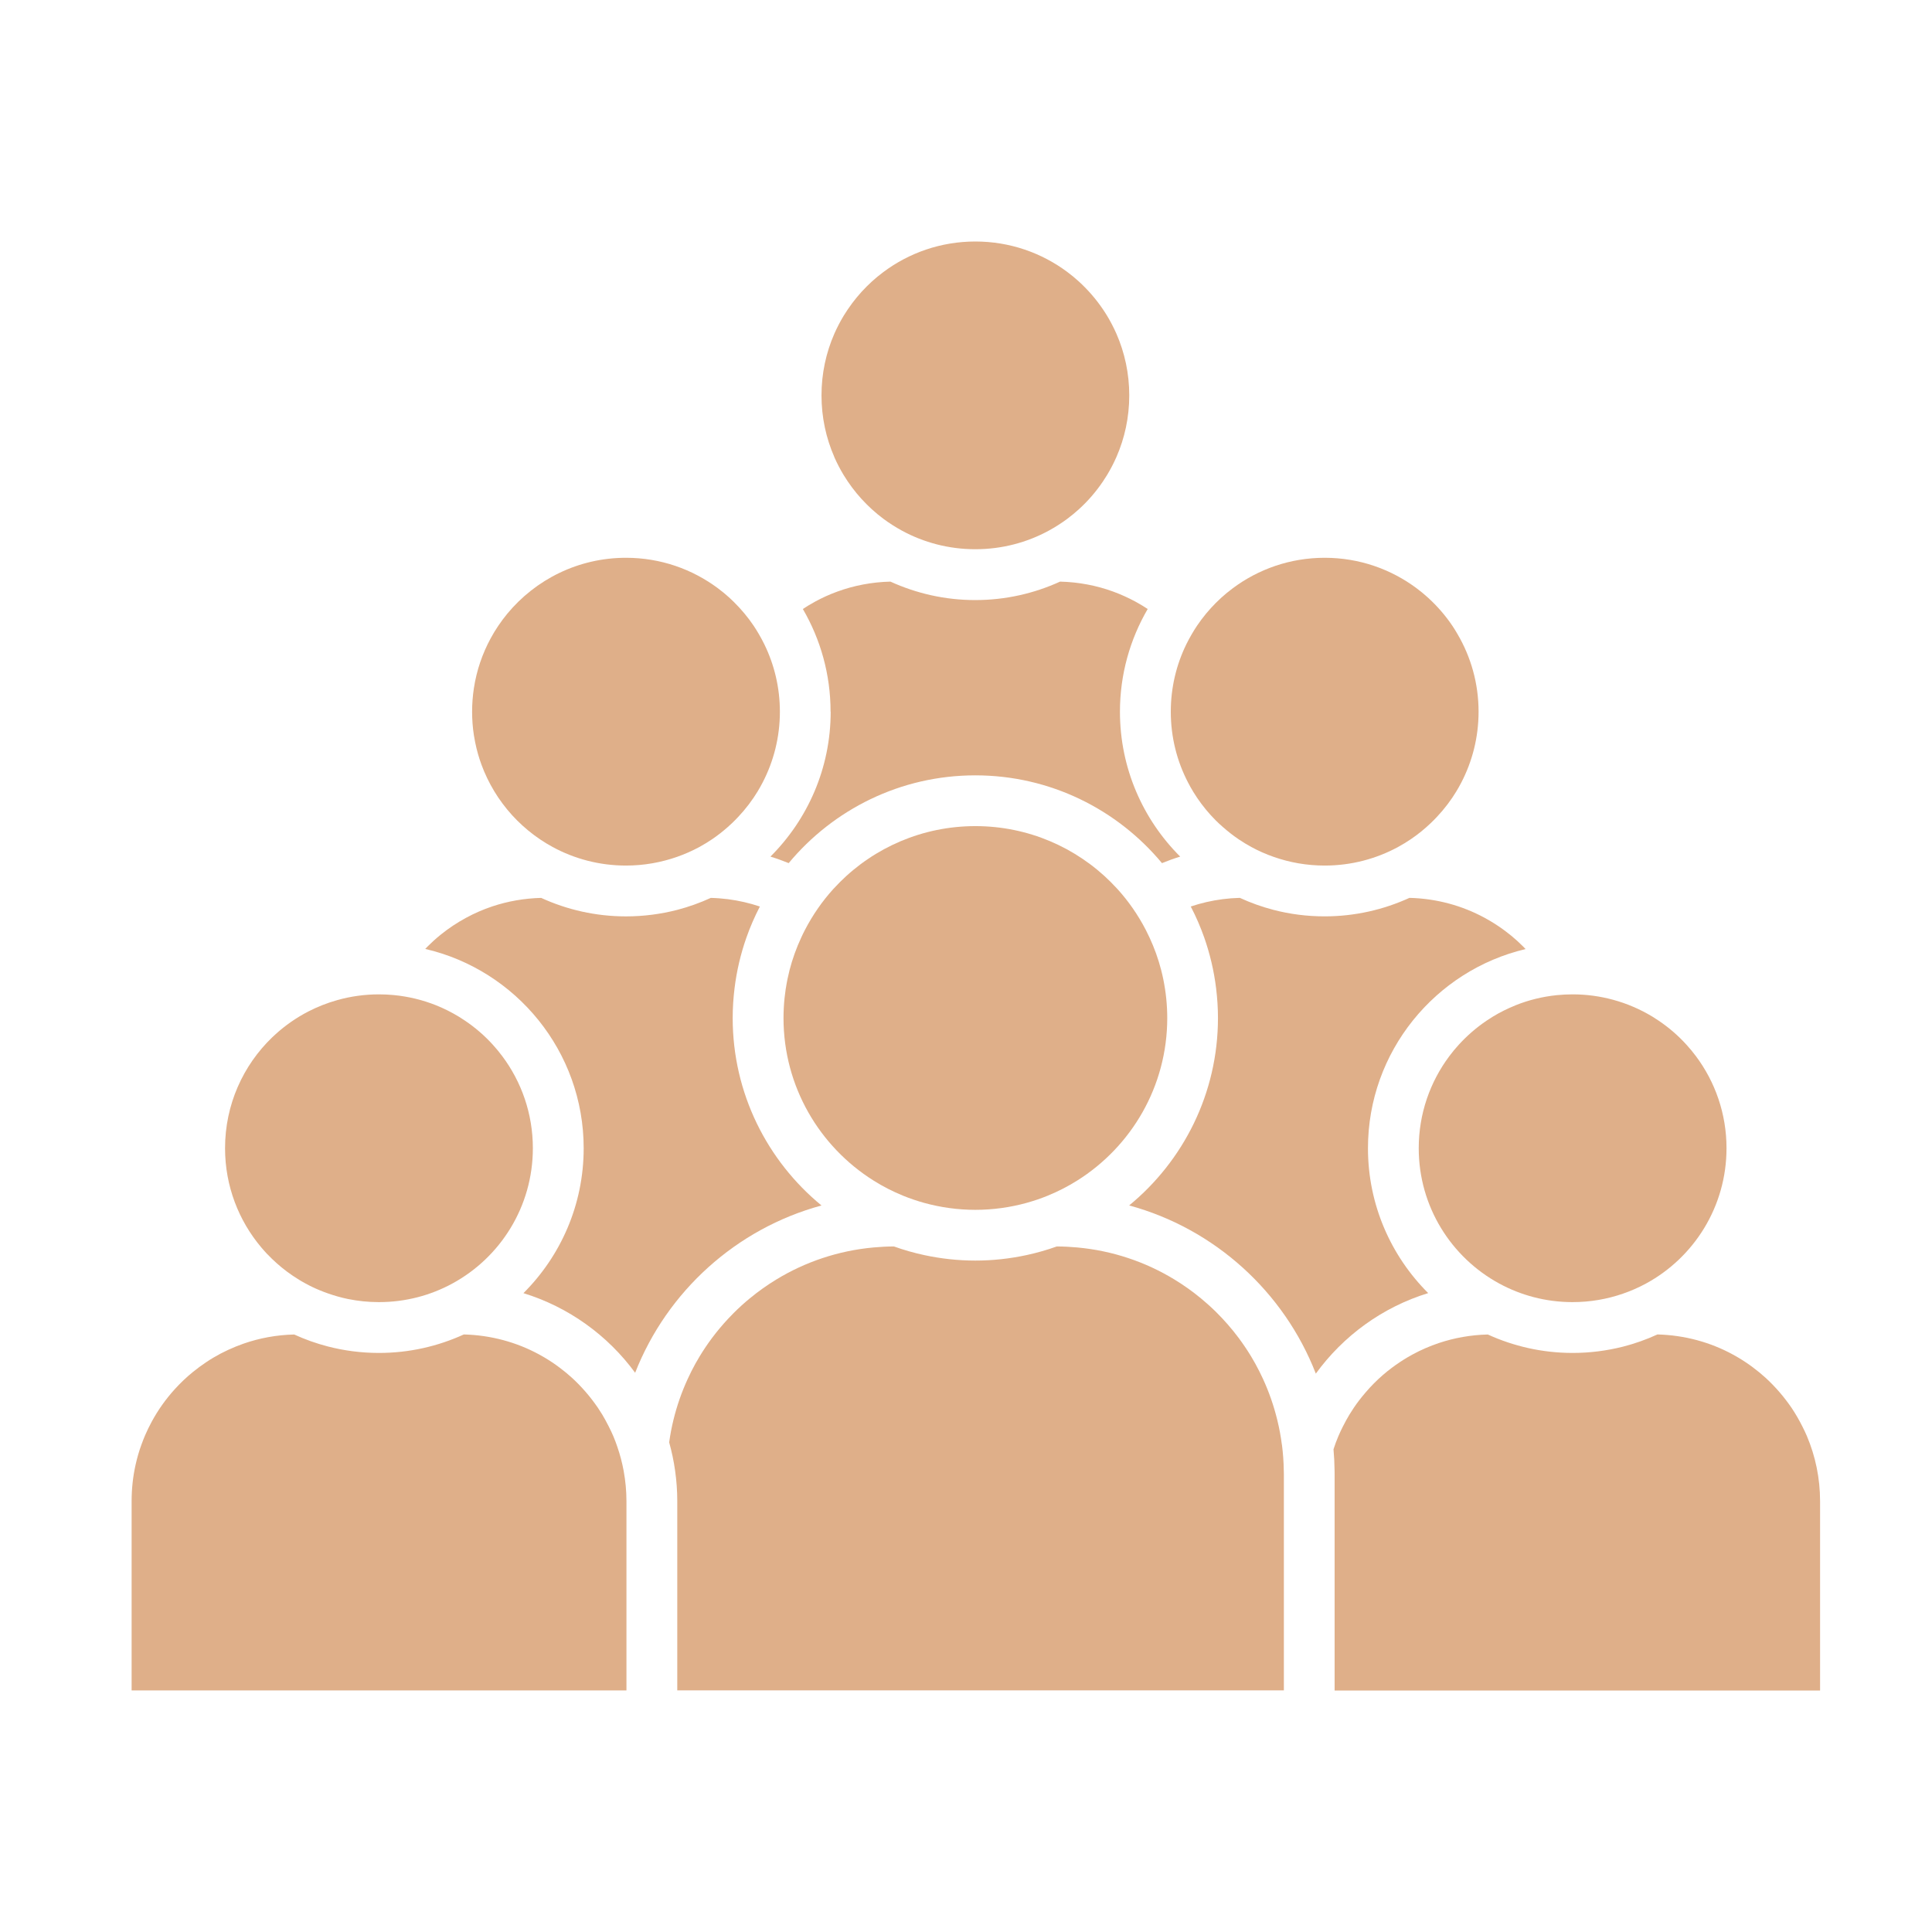 <svg width="72" height="72" viewBox="0 0 72 72" fill="none" xmlns="http://www.w3.org/2000/svg">
<path d="M31.091 17.031C31.194 17.266 31.312 17.492 31.443 17.708C31.492 17.787 31.541 17.865 31.593 17.941C31.799 18.246 32.033 18.53 32.293 18.789C32.358 18.855 32.424 18.918 32.492 18.98C32.627 19.103 32.769 19.22 32.916 19.33C33.137 19.495 33.371 19.644 33.615 19.777C34.427 20.218 35.358 20.468 36.348 20.468C37.339 20.468 38.27 20.218 39.082 19.777C39.326 19.644 39.56 19.495 39.781 19.33C39.928 19.219 40.07 19.103 40.205 18.98C40.545 18.672 40.847 18.323 41.104 17.941C41.156 17.864 41.205 17.787 41.254 17.708C41.385 17.492 41.503 17.266 41.606 17.031C41.914 16.328 42.084 15.552 42.084 14.735C42.084 13.918 41.914 13.142 41.606 12.438C41.503 12.204 41.385 11.978 41.254 11.761C41.205 11.682 41.156 11.604 41.104 11.529C40.847 11.147 40.544 10.799 40.205 10.49C40.07 10.367 39.928 10.249 39.781 10.14C38.824 9.424 37.635 9 36.349 9C35.063 9 33.875 9.424 32.919 10.14C32.771 10.25 32.629 10.367 32.494 10.49C32.425 10.552 32.359 10.615 32.295 10.68C32.035 10.94 31.801 11.224 31.595 11.529C31.543 11.606 31.494 11.682 31.445 11.761C31.314 11.978 31.196 12.204 31.093 12.438C30.785 13.142 30.615 13.918 30.615 14.735C30.615 15.552 30.785 16.328 31.093 17.031H31.091Z" fill="#DFAF89"/>
<path d="M30.957 26.523C30.957 28.63 30.098 30.54 28.712 31.923C28.944 31.994 29.17 32.076 29.392 32.166C31.052 30.169 33.553 28.895 36.347 28.895C39.141 28.895 41.643 30.17 43.303 32.166C43.525 32.076 43.751 31.994 43.982 31.923C42.596 30.541 41.737 28.63 41.737 26.523C41.737 25.129 42.115 23.822 42.771 22.696C42.707 22.654 42.642 22.611 42.575 22.571C42.49 22.519 42.403 22.469 42.315 22.421C42.05 22.278 41.775 22.153 41.489 22.048C40.869 21.821 40.201 21.692 39.506 21.675C38.543 22.115 37.472 22.363 36.345 22.363C35.218 22.363 34.149 22.115 33.184 21.675C32.489 21.692 31.822 21.821 31.201 22.048C30.915 22.152 30.64 22.277 30.376 22.421C30.288 22.469 30.201 22.519 30.115 22.571C30.049 22.611 29.985 22.654 29.92 22.696C30.576 23.822 30.953 25.129 30.953 26.523H30.957Z" fill="#DFAF89"/>
<path d="M30.614 44.924C28.595 43.264 27.305 40.749 27.305 37.937C27.305 37.563 27.33 37.196 27.374 36.833C27.454 36.178 27.604 35.545 27.817 34.94C27.957 34.541 28.126 34.155 28.318 33.784C27.936 33.655 27.537 33.563 27.126 33.51C26.917 33.484 26.704 33.467 26.489 33.462C26.087 33.646 25.667 33.797 25.233 33.91C24.624 34.066 23.986 34.151 23.329 34.151C22.202 34.151 21.132 33.903 20.168 33.462C19.534 33.478 18.923 33.587 18.349 33.778C18.005 33.893 17.674 34.037 17.36 34.209C17.029 34.388 16.717 34.596 16.427 34.83C16.33 34.908 16.236 34.989 16.144 35.073C16.07 35.14 15.999 35.208 15.929 35.279C15.901 35.306 15.875 35.336 15.848 35.364C19.226 36.147 21.752 39.18 21.752 42.793C21.752 44.9 20.893 46.809 19.507 48.192C21.194 48.711 22.649 49.766 23.67 51.159C24.859 48.128 27.435 45.788 30.613 44.925L30.614 44.924Z" fill="#DFAF89"/>
<path d="M17.711 27.678C17.768 27.958 17.845 28.232 17.942 28.494C18.006 28.67 18.079 28.841 18.16 29.009C18.241 29.176 18.329 29.339 18.425 29.497C18.52 29.654 18.623 29.807 18.734 29.954C18.844 30.101 18.961 30.243 19.084 30.379C19.146 30.447 19.209 30.513 19.274 30.578C19.534 30.837 19.818 31.072 20.123 31.278C20.2 31.329 20.276 31.379 20.355 31.427C20.434 31.475 20.514 31.521 20.595 31.565C21.408 32.006 22.338 32.257 23.329 32.257C23.997 32.257 24.637 32.141 25.233 31.932C25.52 31.831 25.798 31.709 26.063 31.565C26.144 31.521 26.224 31.474 26.302 31.427C26.381 31.379 26.459 31.329 26.535 31.278C26.742 31.138 26.939 30.983 27.126 30.818C27.18 30.77 27.234 30.721 27.287 30.67C27.361 30.599 27.434 30.526 27.504 30.451C27.645 30.302 27.779 30.144 27.904 29.98C27.966 29.898 28.026 29.814 28.084 29.729C28.135 29.652 28.185 29.575 28.233 29.497C28.299 29.388 28.361 29.278 28.42 29.164C28.831 28.374 29.064 27.476 29.064 26.523C29.064 25.622 28.855 24.769 28.484 24.01C28.422 23.883 28.355 23.759 28.284 23.637C28.22 23.527 28.154 23.42 28.084 23.316C27.868 22.996 27.62 22.701 27.347 22.432C27.293 22.379 27.24 22.328 27.185 22.277C27.049 22.154 26.907 22.036 26.76 21.927C25.803 21.211 24.615 20.787 23.329 20.787C21.548 20.787 19.956 21.6 18.903 22.874C18.787 23.016 18.676 23.163 18.573 23.316C18.47 23.468 18.374 23.626 18.286 23.789C17.977 24.358 17.761 24.985 17.66 25.649C17.617 25.934 17.594 26.225 17.594 26.523C17.594 26.82 17.616 27.112 17.66 27.397C17.675 27.491 17.692 27.586 17.711 27.68V27.678Z" fill="#DFAF89"/>
<path d="M53.225 48.191C51.839 46.809 50.98 44.899 50.98 42.792C50.98 39.189 53.491 36.164 56.854 35.369C56.825 35.339 56.797 35.307 56.767 35.278C56.697 35.208 56.625 35.139 56.552 35.072C56.404 34.938 56.251 34.811 56.091 34.692C55.911 34.558 55.725 34.434 55.531 34.319C55.466 34.281 55.4 34.243 55.335 34.208C54.497 33.752 53.541 33.486 52.526 33.461C51.563 33.901 50.493 34.15 49.366 34.15C48.709 34.15 48.07 34.067 47.462 33.909C47.026 33.796 46.608 33.645 46.206 33.461C45.99 33.466 45.778 33.482 45.569 33.509C45.158 33.562 44.758 33.654 44.376 33.783C44.57 34.154 44.737 34.54 44.878 34.939C45.09 35.544 45.241 36.177 45.321 36.832C45.365 37.194 45.39 37.562 45.39 37.936C45.39 40.748 44.1 43.263 42.081 44.923C45.27 45.791 47.854 48.144 49.037 51.191C50.06 49.782 51.522 48.713 53.224 48.19L53.225 48.191Z" fill="#DFAF89"/>
<path d="M56.473 37.468C56.18 37.586 55.9 37.725 55.634 37.887C55.555 37.936 55.477 37.985 55.401 38.037C55.02 38.294 54.672 38.597 54.362 38.936C54.239 39.071 54.121 39.213 54.012 39.36C53.296 40.317 52.872 41.505 52.872 42.791C52.872 44.969 54.086 46.863 55.873 47.834C56.681 48.273 57.604 48.523 58.587 48.526C58.593 48.526 58.601 48.526 58.607 48.526C59.263 48.526 59.892 48.415 60.48 48.212C60.779 48.109 61.067 47.983 61.341 47.834C63.129 46.863 64.342 44.969 64.342 42.791C64.342 41.504 63.918 40.317 63.202 39.36C63.092 39.213 62.975 39.071 62.852 38.936C62.544 38.596 62.195 38.294 61.813 38.037C61.736 37.985 61.66 37.936 61.581 37.887C61.467 37.819 61.353 37.754 61.234 37.693C61.115 37.632 60.995 37.575 60.873 37.523C60.628 37.417 60.374 37.329 60.112 37.258C59.632 37.127 59.128 37.057 58.607 37.057C58.41 37.057 58.215 37.067 58.023 37.086C57.48 37.141 56.959 37.271 56.472 37.467L56.473 37.468Z" fill="#DFAF89"/>
<path d="M44.462 29.497C44.51 29.575 44.559 29.653 44.611 29.729C44.817 30.034 45.051 30.318 45.311 30.578C45.394 30.66 45.481 30.741 45.57 30.818C45.757 30.983 45.954 31.138 46.161 31.278C46.237 31.329 46.314 31.379 46.393 31.427C46.472 31.475 46.552 31.521 46.633 31.565C46.897 31.709 47.174 31.831 47.462 31.932C48.059 32.142 48.699 32.257 49.367 32.257C50.356 32.257 51.288 32.006 52.101 31.565C52.182 31.521 52.261 31.474 52.34 31.427C52.419 31.379 52.497 31.329 52.573 31.278C52.841 31.097 53.091 30.893 53.325 30.67C53.399 30.599 53.472 30.526 53.542 30.451C53.683 30.302 53.817 30.144 53.942 29.98C54.004 29.898 54.064 29.814 54.122 29.729C54.173 29.652 54.222 29.575 54.271 29.497C54.337 29.388 54.399 29.278 54.458 29.164C54.869 28.374 55.102 27.476 55.102 26.523C55.102 25.47 54.817 24.485 54.321 23.637C54.258 23.527 54.192 23.42 54.122 23.316C53.864 22.934 53.561 22.586 53.222 22.277C53.087 22.154 52.945 22.036 52.798 21.927C51.841 21.211 50.653 20.787 49.367 20.787C48.081 20.787 46.893 21.211 45.936 21.927C45.789 22.037 45.647 22.154 45.511 22.277C45.456 22.328 45.403 22.379 45.349 22.432C45.336 22.443 45.324 22.455 45.312 22.467C45.053 22.727 44.818 23.011 44.612 23.316C44.541 23.42 44.476 23.527 44.412 23.637C44.341 23.759 44.273 23.883 44.211 24.01C43.84 24.769 43.632 25.622 43.632 26.523C43.632 27.476 43.864 28.374 44.276 29.164C44.334 29.277 44.396 29.388 44.463 29.497H44.462Z" fill="#DFAF89"/>
<path d="M67.34 53.523C67.287 53.399 67.229 53.277 67.168 53.157C67.048 52.919 66.915 52.687 66.767 52.467C66.699 52.367 66.627 52.27 66.554 52.173C66.478 52.074 66.4 51.977 66.319 51.884C66.154 51.693 65.979 51.511 65.792 51.341C65.645 51.208 65.491 51.081 65.331 50.962C65.152 50.827 64.965 50.703 64.771 50.588C64.707 50.551 64.641 50.513 64.575 50.477C64.156 50.249 63.708 50.069 63.238 49.943C62.768 49.817 62.275 49.744 61.768 49.731C61.357 49.92 60.927 50.073 60.48 50.187C59.88 50.338 59.254 50.42 58.607 50.42C58.601 50.42 58.593 50.42 58.587 50.42C57.467 50.417 56.405 50.17 55.447 49.733C54.813 49.748 54.203 49.858 53.628 50.049C53.285 50.164 52.953 50.308 52.639 50.479C52.573 50.515 52.508 50.552 52.443 50.59C52.25 50.705 52.063 50.83 51.883 50.964C51.643 51.142 51.418 51.338 51.207 51.55C51.099 51.658 50.996 51.77 50.897 51.886C50.816 51.98 50.737 52.076 50.661 52.175C50.587 52.271 50.516 52.369 50.449 52.469C50.393 52.553 50.339 52.637 50.287 52.722C50.247 52.788 50.209 52.855 50.171 52.924C50.128 53.002 50.087 53.08 50.047 53.159C49.987 53.279 49.928 53.401 49.876 53.525C49.808 53.683 49.749 53.846 49.696 54.01C49.72 54.276 49.733 54.545 49.736 54.816C49.736 54.857 49.737 54.897 49.737 54.938V63H67.829V55.946C67.829 55.088 67.655 54.271 67.341 53.526L67.34 53.523Z" fill="#DFAF89"/>
<path d="M47.772 53.84C47.732 53.528 47.675 53.221 47.601 52.921C47.472 52.389 47.292 51.875 47.068 51.387C47.023 51.289 46.977 51.192 46.928 51.097C46.832 50.905 46.727 50.718 46.617 50.536C46.475 50.303 46.323 50.078 46.16 49.859C45.905 49.518 45.626 49.199 45.325 48.9C45.144 48.721 44.955 48.551 44.758 48.388C44.444 48.128 44.11 47.892 43.761 47.679C42.689 47.027 41.461 46.609 40.146 46.489C39.895 46.466 39.641 46.452 39.383 46.452C39.017 46.583 38.639 46.691 38.254 46.774C37.639 46.906 37.002 46.978 36.349 46.978C35.696 46.978 35.059 46.906 34.445 46.774C34.059 46.691 33.682 46.584 33.316 46.452C33.058 46.452 32.804 46.466 32.553 46.489C31.238 46.609 30.009 47.028 28.938 47.679C28.587 47.892 28.255 48.129 27.941 48.388C27.731 48.56 27.531 48.743 27.338 48.936C27.267 49.007 27.195 49.081 27.126 49.156C26.918 49.38 26.722 49.614 26.538 49.859C26.375 50.077 26.223 50.303 26.081 50.536C25.97 50.718 25.866 50.905 25.769 51.097C25.721 51.192 25.674 51.289 25.63 51.387C25.405 51.875 25.226 52.388 25.096 52.921C25.03 53.193 24.977 53.47 24.938 53.752C25.034 54.097 25.11 54.451 25.16 54.813C25.212 55.183 25.24 55.559 25.24 55.942V62.996H47.846V54.934C47.846 54.894 47.844 54.853 47.843 54.812C47.839 54.483 47.815 54.158 47.774 53.839L47.772 53.84Z" fill="#DFAF89"/>
<path d="M43.413 36.833C43.378 36.602 43.331 36.374 43.273 36.15C43.165 35.73 43.019 35.326 42.84 34.941C42.795 34.844 42.748 34.747 42.699 34.652C42.412 34.099 42.057 33.586 41.642 33.129C41.634 33.12 41.626 33.112 41.617 33.103C41.47 32.944 41.317 32.79 41.157 32.644C41.072 32.567 40.986 32.493 40.897 32.419C40.721 32.273 40.536 32.136 40.347 32.008C40.157 31.88 39.96 31.76 39.757 31.649C39.554 31.539 39.346 31.439 39.133 31.349C38.277 30.987 37.337 30.787 36.349 30.787C35.362 30.787 34.422 30.987 33.566 31.349C33.353 31.439 33.144 31.54 32.942 31.649C32.739 31.76 32.542 31.878 32.352 32.008C32.161 32.136 31.977 32.274 31.802 32.419C31.713 32.492 31.627 32.567 31.542 32.644C31.381 32.79 31.228 32.944 31.082 33.103C31.074 33.112 31.066 33.12 31.057 33.129C30.642 33.586 30.287 34.098 30 34.652C29.95 34.747 29.903 34.843 29.859 34.941C29.68 35.326 29.534 35.73 29.425 36.15C29.368 36.374 29.321 36.601 29.286 36.833C29.286 36.838 29.284 36.844 29.282 36.848C29.247 37.084 29.221 37.325 29.209 37.569C29.203 37.691 29.199 37.814 29.199 37.937C29.199 40.49 30.539 42.73 32.553 43.995C32.902 44.215 33.272 44.405 33.659 44.562C33.914 44.666 34.177 44.755 34.445 44.829C35.052 44.996 35.69 45.087 36.349 45.087C37.009 45.087 37.647 44.996 38.254 44.829C38.523 44.754 38.786 44.666 39.04 44.562C39.427 44.404 39.796 44.215 40.146 43.995C42.16 42.73 43.5 40.49 43.5 37.937C43.5 37.814 43.496 37.691 43.49 37.569C43.477 37.325 43.453 37.084 43.416 36.848C43.416 36.843 43.414 36.837 43.413 36.833Z" fill="#DFAF89"/>
<path d="M23.008 53.923C22.962 53.788 22.913 53.654 22.857 53.523C22.804 53.399 22.746 53.277 22.685 53.157C22.645 53.077 22.604 52.999 22.561 52.922C22.523 52.854 22.486 52.786 22.446 52.72C22.394 52.635 22.339 52.55 22.284 52.467C22.216 52.367 22.144 52.27 22.071 52.173C21.996 52.074 21.917 51.977 21.836 51.884C21.671 51.693 21.496 51.511 21.309 51.341C21.162 51.208 21.008 51.081 20.848 50.962C20.669 50.827 20.483 50.703 20.288 50.588C20.224 50.551 20.158 50.513 20.092 50.477C19.673 50.249 19.225 50.069 18.755 49.943C18.285 49.817 17.792 49.744 17.285 49.731C16.322 50.172 15.251 50.42 14.124 50.42C14.119 50.42 14.114 50.42 14.108 50.42C13.456 50.419 12.821 50.335 12.216 50.178C11.783 50.066 11.365 49.916 10.964 49.733C10.304 49.748 9.669 49.867 9.075 50.074C8.976 50.109 8.878 50.146 8.782 50.185C8.588 50.264 8.4 50.351 8.217 50.447C8.034 50.544 7.856 50.649 7.685 50.764C7.514 50.879 7.347 51.001 7.189 51.13C6.95 51.324 6.726 51.537 6.519 51.765C6.184 52.133 5.893 52.541 5.654 52.982C5.565 53.147 5.482 53.316 5.407 53.49C5.358 53.606 5.311 53.724 5.269 53.843C5.182 54.081 5.111 54.326 5.055 54.578C4.956 55.017 4.905 55.475 4.905 55.944V62.998H23.346V55.944C23.346 55.558 23.309 55.181 23.242 54.815C23.186 54.509 23.107 54.212 23.008 53.924V53.923Z" fill="#DFAF89"/>
<path d="M9.961 46.737C10.186 46.974 10.431 47.192 10.693 47.388C10.84 47.498 10.993 47.601 11.151 47.697C11.229 47.745 11.309 47.79 11.39 47.834C11.471 47.879 11.554 47.921 11.637 47.961C11.825 48.051 12.017 48.13 12.215 48.199C12.459 48.285 12.71 48.357 12.967 48.41C13.155 48.447 13.344 48.477 13.537 48.497C13.725 48.516 13.915 48.525 14.107 48.526C14.113 48.526 14.118 48.526 14.123 48.526C15.113 48.526 16.044 48.276 16.857 47.834C18.645 46.863 19.858 44.969 19.858 42.791C19.858 41.504 19.434 40.317 18.718 39.36C18.608 39.213 18.491 39.071 18.368 38.936C18.06 38.596 17.711 38.294 17.329 38.037C17.252 37.985 17.176 37.936 17.097 37.887C16.826 37.723 16.543 37.581 16.246 37.462C15.752 37.266 15.223 37.136 14.672 37.083C14.491 37.066 14.308 37.057 14.123 37.057C13.588 37.057 13.069 37.131 12.577 37.269C12.197 37.375 11.831 37.519 11.486 37.697C11.371 37.756 11.259 37.82 11.149 37.886C11.045 37.949 10.943 38.016 10.845 38.084C10.647 38.222 10.458 38.372 10.279 38.534C10.235 38.574 10.191 38.615 10.146 38.657C9.061 39.7 8.387 41.167 8.387 42.79C8.387 44.2 8.896 45.493 9.741 46.492C9.811 46.575 9.884 46.656 9.958 46.736L9.961 46.737Z" fill="#DFAF89"/>
</svg>
